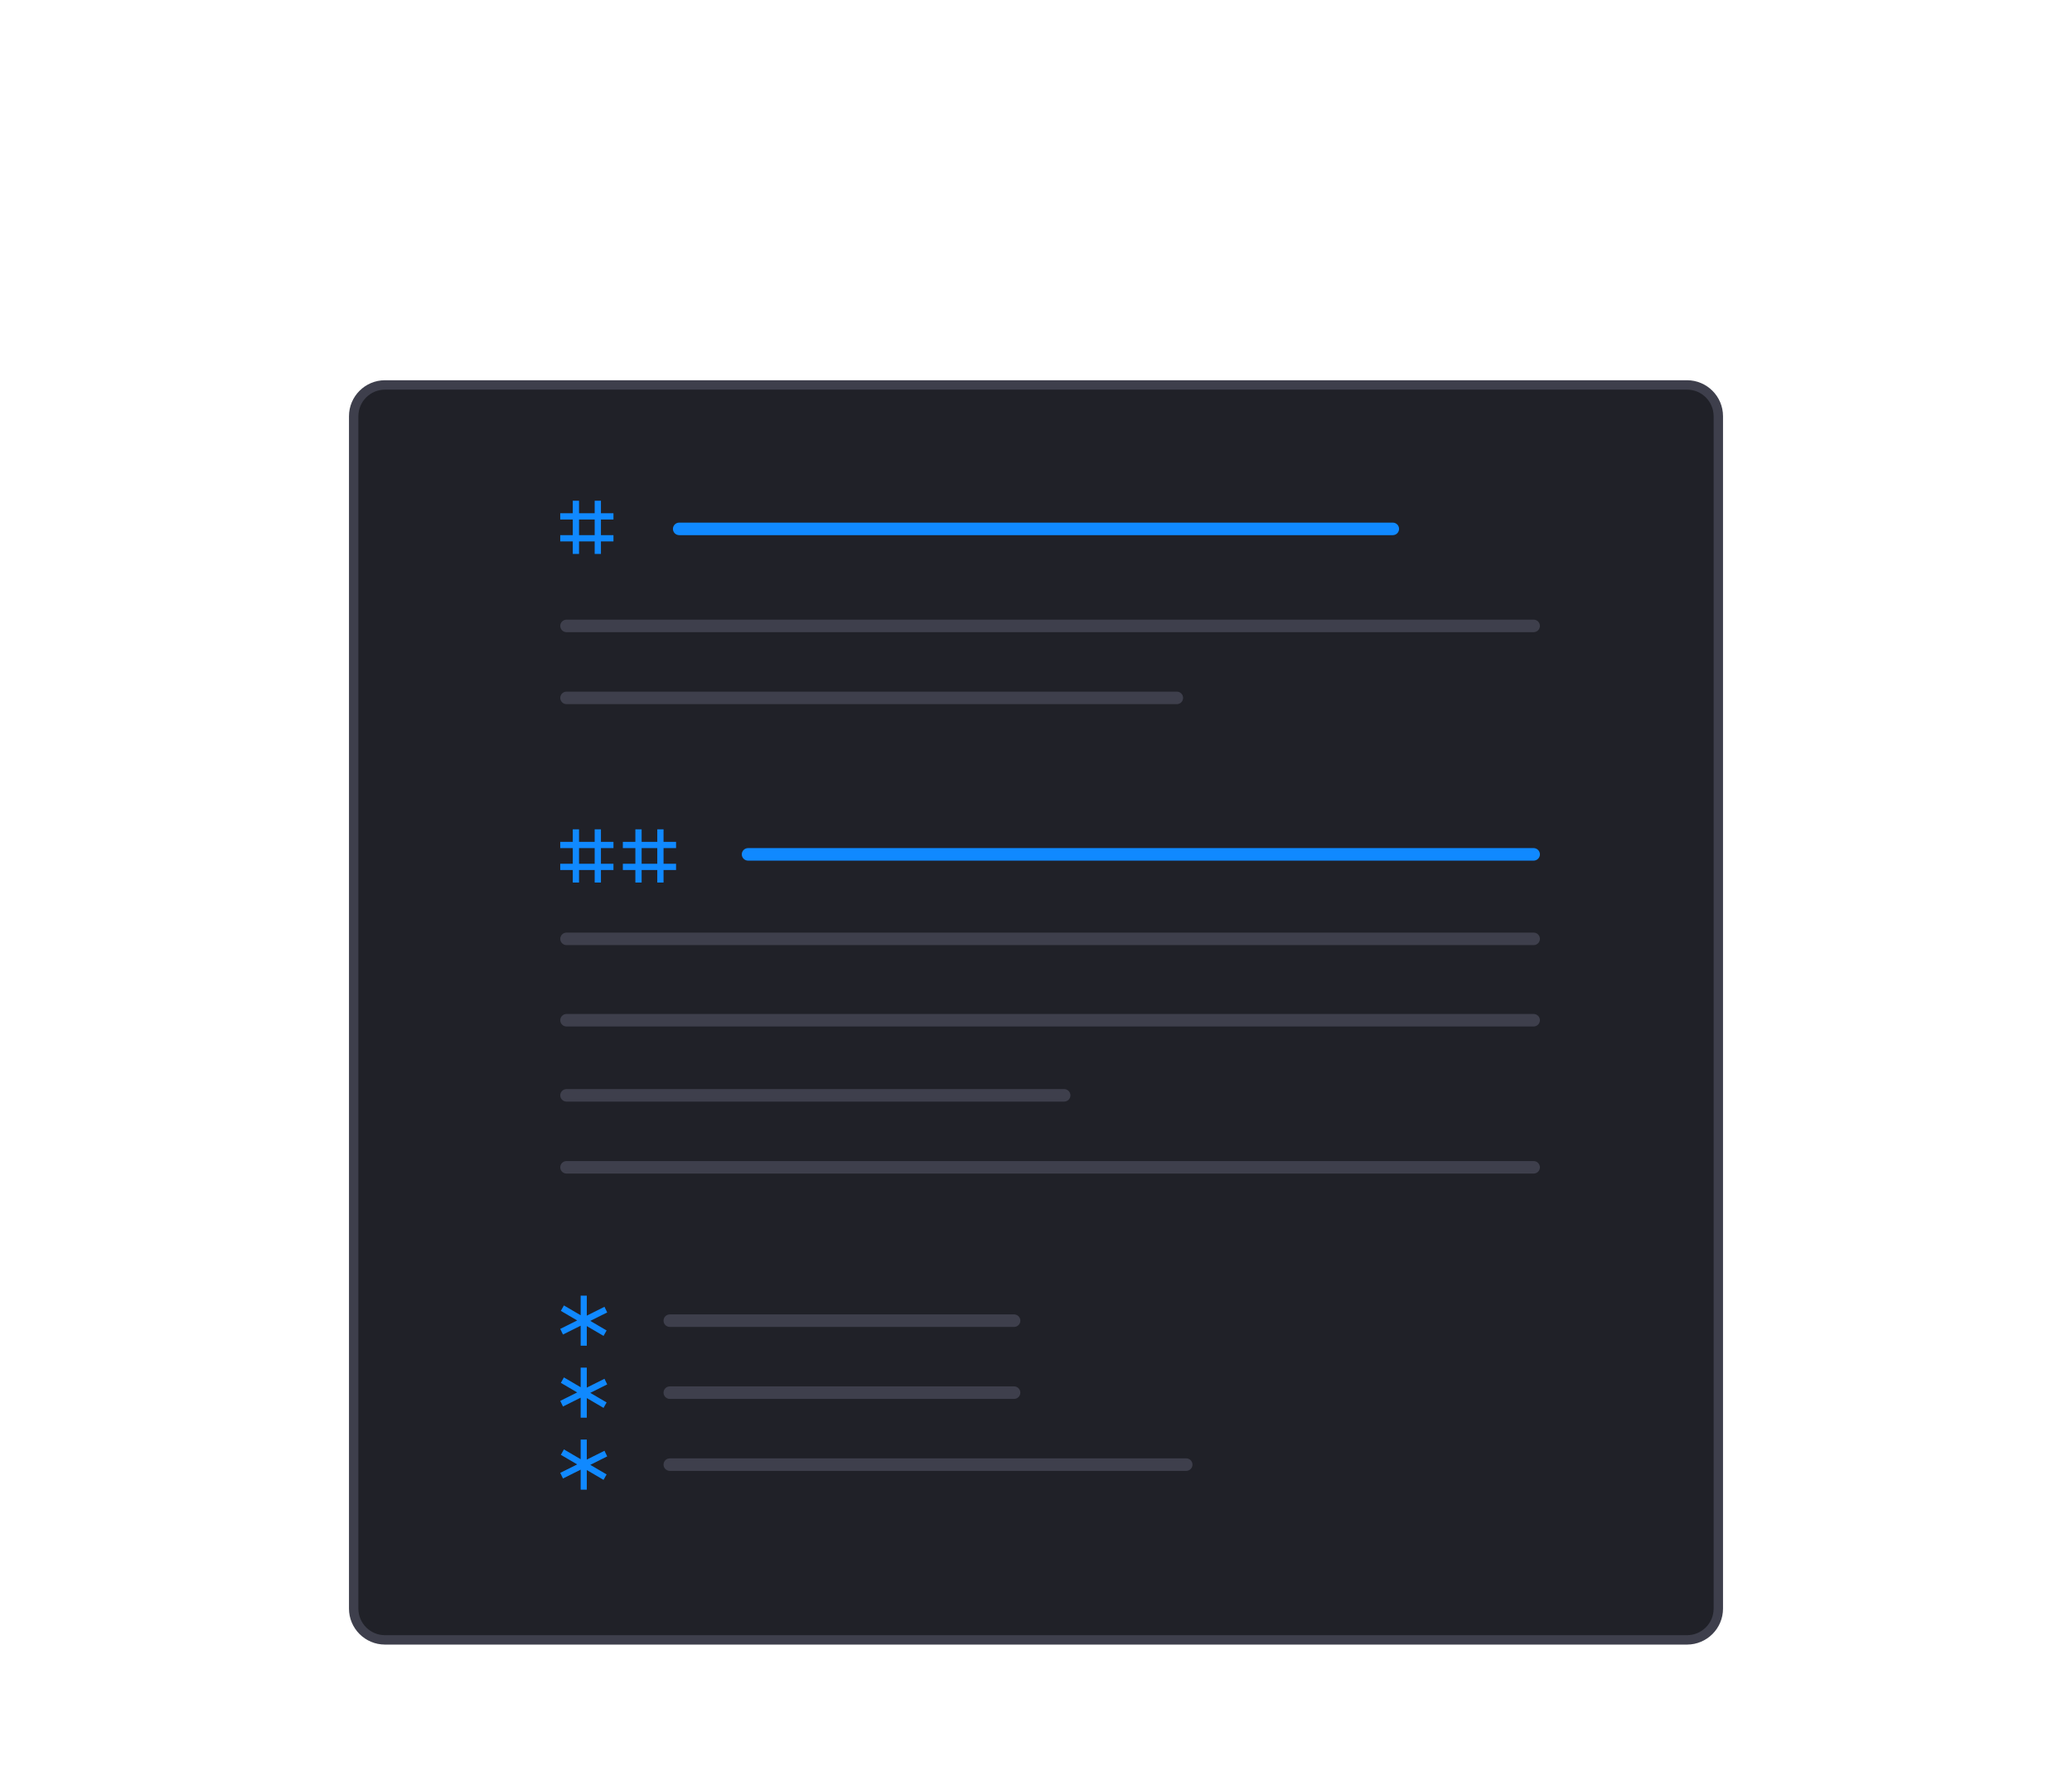 <svg xmlns="http://www.w3.org/2000/svg" xmlns:xlink="http://www.w3.org/1999/xlink" x="0" y="0" version="1.1" viewBox="0 0 662 572" xml:space="preserve" style="enable-background:new 0 0 662 572"><style type="text/css">.st0{fill:#202128;stroke:#3e3f4c;stroke-width:3;stroke-linecap:round;stroke-miterlimit:10}.st1{fill:#1089ff}.st2{fill:#3e3f4c}</style><g id="Layer_2_1_"><path d="M539,524H123c-5.52,0-10-4.48-10-10V133c0-5.52,4.48-10,10-10h416c5.52,0,10,4.48,10,10v381 C549,519.52,544.52,524,539,524z" class="st0"/><path d="M445,171H217c-1.1,0-2-0.9-2-2l0,0c0-1.1,0.9-2,2-2h228c1.1,0,2,0.9,2,2l0,0C447,170.1,446.1,171,445,171z" class="st1"/><path d="M490,275H239c-1.1,0-2-0.9-2-2l0,0c0-1.1,0.9-2,2-2h251c1.1,0,2,0.9,2,2l0,0C492,274.1,491.1,275,490,275z" class="st1"/><path d="M490,202H181c-1.1,0-2-0.9-2-2l0,0c0-1.1,0.9-2,2-2h309c1.1,0,2,0.9,2,2l0,0C492,201.1,491.1,202,490,202z" class="st2"/><path d="M490,302H181c-1.1,0-2-0.9-2-2l0,0c0-1.1,0.9-2,2-2h309c1.1,0,2,0.9,2,2l0,0C492,301.1,491.1,302,490,302z" class="st2"/><path d="M490,328H181c-1.1,0-2-0.9-2-2l0,0c0-1.1,0.9-2,2-2h309c1.1,0,2,0.9,2,2l0,0C492,327.1,491.1,328,490,328z" class="st2"/><path d="M490,375H181c-1.1,0-2-0.9-2-2l0,0c0-1.1,0.9-2,2-2h309c1.1,0,2,0.9,2,2l0,0C492,374.1,491.1,375,490,375z" class="st2"/><path d="M340,352H181c-1.1,0-2-0.9-2-2l0,0c0-1.1,0.9-2,2-2h159c1.1,0,2,0.9,2,2l0,0C342,351.1,341.1,352,340,352z" class="st2"/><path d="M324,424H214c-1.1,0-2-0.9-2-2l0,0c0-1.1,0.9-2,2-2h110c1.1,0,2,0.9,2,2l0,0C326,423.1,325.1,424,324,424z" class="st2"/><path d="M324,447H214c-1.1,0-2-0.9-2-2l0,0c0-1.1,0.9-2,2-2h110c1.1,0,2,0.9,2,2l0,0C326,446.1,325.1,447,324,447z" class="st2"/><path d="M379,470H214c-1.1,0-2-0.9-2-2l0,0c0-1.1,0.9-2,2-2h165c1.1,0,2,0.9,2,2l0,0C381,469.1,380.1,470,379,470z" class="st2"/><path d="M376,225H181c-1.1,0-2-0.9-2-2l0,0c0-1.1,0.9-2,2-2h195c1.1,0,2,0.9,2,2l0,0C378,224.1,377.1,225,376,225z" class="st2"/></g><g id="Layer_4_1_"><polygon points="194 419.37 193.13 417.57 187.48 420.39 187.48 414 185.52 414 185.52 420.27 180.17 417.13 179.19 418.87 184.41 421.93 179 424.63 179.87 426.43 185.52 423.61 185.52 430 187.48 430 187.48 423.73 192.83 426.87 193.81 425.13 188.59 422.07" class="st1"/><polygon points="194 442.37 193.13 440.57 187.48 443.39 187.48 437 185.52 437 185.52 443.27 180.17 440.13 179.19 441.87 184.41 444.93 179 447.63 179.87 449.43 185.52 446.61 185.52 453 187.48 453 187.48 446.73 192.83 449.87 193.81 448.13 188.59 445.07" class="st1"/><polygon points="194 465.37 193.13 463.57 187.48 466.39 187.48 460 185.52 460 185.52 466.27 180.17 463.13 179.19 464.87 184.41 467.93 179 470.63 179.87 472.43 185.52 469.61 185.52 476 187.48 476 187.48 469.73 192.83 472.87 193.81 471.13 188.59 468.07" class="st1"/><path d="M196,166v-2h-4v-4h-2v4h-5v-4h-2v4h-4v2h4v5h-4v2h4v4h2v-4h5v4h2v-4h4v-2h-4v-5H196z M190,171h-5v-5h5V171z" class="st1"/><path d="M196,271v-2h-4v-4h-2v4h-5v-4h-2v4h-4v2h4v5h-4v2h4v4h2v-4h5v4h2v-4h4v-2h-4v-5H196z M190,276h-5v-5h5V276z" class="st1"/><path d="M216,271v-2h-4v-4h-2v4h-5v-4h-2v4h-4v2h4v5h-4v2h4v4h2v-4h5v4h2v-4h4v-2h-4v-5H216z M210,276h-5v-5h5V276z" class="st1"/></g></svg>